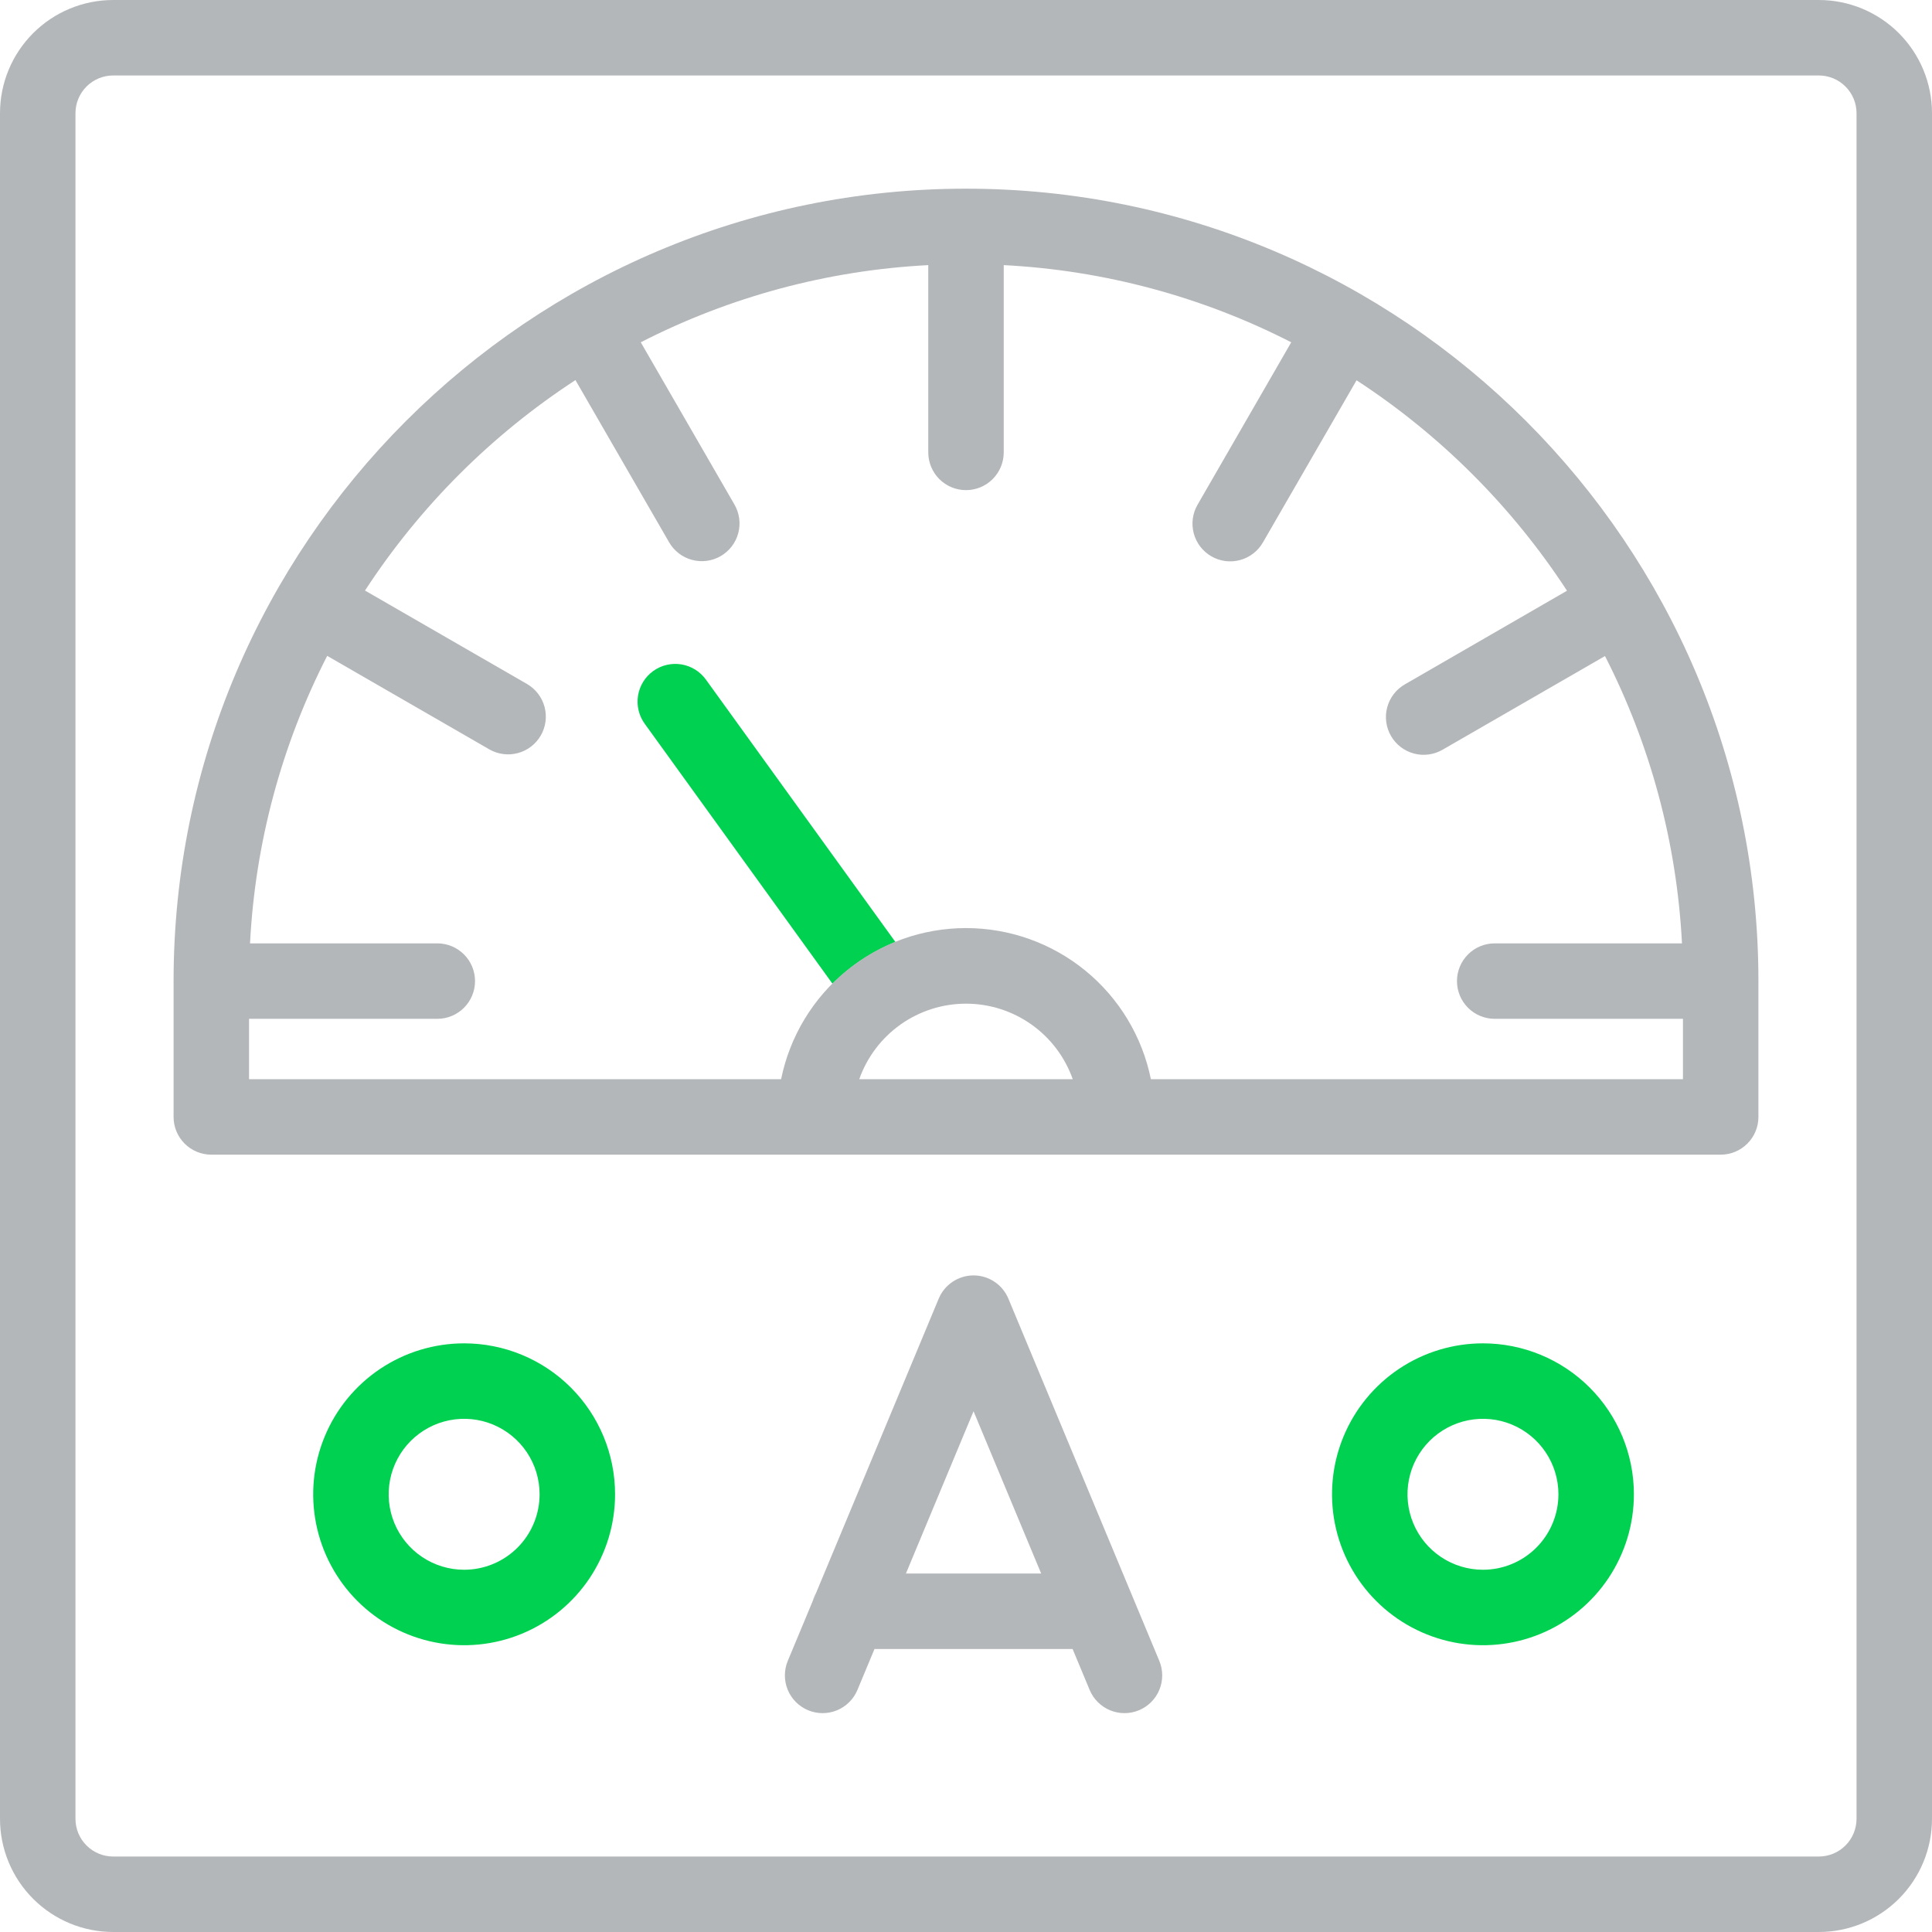 <svg width="512" height="512" viewBox="0 0 512 512" fill="none" xmlns="http://www.w3.org/2000/svg">
<g clip-path="url(#clip0_4627_623)">
<path d="M237.29 249.63C231.047 252.164 225.378 255.929 220.62 260.7L170.89 191.85C170.11 190.786 169.549 189.578 169.238 188.295C168.928 187.013 168.874 185.682 169.08 184.379C169.286 183.075 169.748 181.826 170.439 180.702C171.13 179.578 172.037 178.602 173.107 177.83C174.177 177.058 175.389 176.506 176.674 176.205C177.958 175.903 179.29 175.859 180.591 176.075C181.893 176.291 183.139 176.762 184.258 177.461C185.377 178.16 186.346 179.074 187.11 180.15L237.29 249.63Z" fill="#00D151"/>
<path d="M482 0H30C22.044 0 14.413 3.161 8.787 8.787C3.161 14.413 0 22.044 0 30L0 482C0 489.956 3.161 497.587 8.787 503.213C14.413 508.839 22.044 512 30 512H482C489.956 512 497.587 508.839 503.213 503.213C508.839 497.587 512 489.956 512 482V30C512 22.044 508.839 14.413 503.213 8.787C497.587 3.161 489.956 0 482 0ZM492 482C492 484.652 490.946 487.196 489.071 489.071C487.196 490.946 484.652 492 482 492H30C27.348 492 24.804 490.946 22.929 489.071C21.054 487.196 20 484.652 20 482V30C20 27.348 21.054 24.804 22.929 22.929C24.804 21.054 27.348 20 30 20H482C484.652 20 487.196 21.054 489.071 22.929C490.946 24.804 492 27.348 492 30V482Z" fill="#B4B7BA"/>
<path d="M256 50C140.21 50 46 144.21 46 260V296C46 298.652 47.054 301.196 48.929 303.071C50.804 304.946 53.348 306 56 306H456C458.652 306 461.196 304.946 463.071 303.071C464.946 301.196 466 298.652 466 296V260C466 144.21 371.79 50 256 50ZM227.71 286C229.776 280.147 233.606 275.079 238.672 271.494C243.739 267.909 249.793 265.984 256 265.984C262.207 265.984 268.261 267.909 273.328 271.494C278.394 275.079 282.224 280.147 284.29 286H227.71ZM446 286H305C302.705 274.697 296.573 264.535 287.643 257.236C278.712 249.937 267.534 245.95 256 245.95C244.466 245.95 233.288 249.937 224.357 257.236C215.427 264.535 209.295 274.697 207 286H66V270H115.89C118.542 270 121.086 268.946 122.961 267.071C124.836 265.196 125.89 262.652 125.89 260C125.89 257.348 124.836 254.804 122.961 252.929C121.086 251.054 118.542 250 115.89 250H66.26C67.624 223.445 74.593 197.479 86.71 173.81L129.71 198.61C132.006 199.915 134.724 200.259 137.273 199.567C139.821 198.876 141.992 197.204 143.313 194.917C144.633 192.63 144.995 189.914 144.32 187.361C143.645 184.808 141.988 182.626 139.71 181.29L96.73 156.5C111.248 134.241 130.241 115.248 152.5 100.73L177.29 143.66C177.942 144.806 178.814 145.813 179.856 146.621C180.899 147.429 182.09 148.023 183.363 148.368C184.636 148.714 185.964 148.804 187.272 148.634C188.58 148.464 189.841 148.037 190.983 147.378C192.125 146.718 193.126 145.839 193.927 144.792C194.728 143.744 195.314 142.548 195.651 141.273C195.988 139.998 196.07 138.669 195.891 137.363C195.712 136.056 195.277 134.798 194.61 133.66L169.81 90.71C193.479 78.593 219.445 71.624 246 70.26V119.89C246 122.542 247.054 125.086 248.929 126.961C250.804 128.836 253.348 129.89 256 129.89C258.652 129.89 261.196 128.836 263.071 126.961C264.946 125.086 266 122.542 266 119.89V70.26C292.555 71.624 318.521 78.593 342.19 90.71L317.39 133.71C316.723 134.848 316.288 136.106 316.109 137.413C315.93 138.719 316.012 140.048 316.349 141.323C316.686 142.598 317.272 143.794 318.073 144.842C318.874 145.889 319.875 146.768 321.017 147.428C322.159 148.087 323.42 148.514 324.728 148.684C326.036 148.854 327.364 148.764 328.637 148.418C329.91 148.073 331.101 147.479 332.144 146.671C333.186 145.863 334.058 144.856 334.71 143.71L359.5 100.78C381.759 115.298 400.751 134.291 415.27 156.55L372.34 181.34C371.194 181.992 370.187 182.864 369.379 183.906C368.571 184.949 367.977 186.14 367.632 187.413C367.286 188.686 367.196 190.014 367.366 191.322C367.536 192.63 367.963 193.891 368.622 195.033C369.282 196.175 370.161 197.176 371.208 197.977C372.256 198.778 373.452 199.364 374.727 199.701C376.002 200.038 377.331 200.12 378.637 199.941C379.944 199.762 381.202 199.327 382.34 198.66L425.34 173.86C437.432 197.518 444.385 223.466 445.74 250H396.11C393.458 250 390.914 251.054 389.039 252.929C387.164 254.804 386.11 257.348 386.11 260C386.11 262.652 387.164 265.196 389.039 267.071C390.914 268.946 393.458 270 396.11 270H446V286Z" fill="#B4B7BA"/>
<path d="M307.23 440.15L267.23 344.15C266.47 342.328 265.188 340.772 263.546 339.677C261.903 338.582 259.974 337.998 258 337.998C256.026 337.998 254.096 338.582 252.454 339.677C250.811 340.772 249.529 342.328 248.77 344.15L216.3 422.07L215.38 424.29L208.77 440.15C207.749 442.598 207.742 445.351 208.751 447.804C209.76 450.257 211.702 452.209 214.15 453.23C216.598 454.251 219.351 454.258 221.804 453.249C224.257 452.24 226.209 450.298 227.23 447.85L231.75 437H284.25L288.77 447.85C289.791 450.298 291.743 452.24 294.196 453.249C296.649 454.258 299.402 454.251 301.85 453.23C304.298 452.209 306.24 450.257 307.249 447.804C308.258 445.351 308.251 442.598 307.23 440.15ZM240.08 417L258 374L275.92 417H240.08Z" fill="#B4B7BA"/>
<path d="M216.3 422.07L215.38 424.29C215.593 423.515 215.902 422.769 216.3 422.07Z" fill="#B4B7BA"/>
<path d="M123 356C115.089 356 107.355 358.346 100.777 362.741C94.199 367.136 89.072 373.384 86.045 380.693C83.017 388.002 82.225 396.044 83.769 403.804C85.312 411.563 89.122 418.69 94.716 424.284C100.31 429.878 107.437 433.688 115.196 435.231C122.956 436.775 130.998 435.983 138.307 432.955C145.616 429.928 151.864 424.801 156.259 418.223C160.654 411.645 163 403.911 163 396C163 385.391 158.786 375.217 151.284 367.716C143.783 360.214 133.609 356 123 356ZM123 416C119.044 416 115.178 414.827 111.889 412.629C108.6 410.432 106.036 407.308 104.522 403.654C103.009 399.999 102.613 395.978 103.384 392.098C104.156 388.219 106.061 384.655 108.858 381.858C111.655 379.061 115.219 377.156 119.098 376.384C122.978 375.613 126.999 376.009 130.654 377.522C134.308 379.036 137.432 381.6 139.629 384.889C141.827 388.178 143 392.044 143 396C143 401.304 140.893 406.391 137.142 410.142C133.391 413.893 128.304 416 123 416Z" fill="#00D151"/>
<path d="M393 356C385.089 356 377.355 358.346 370.777 362.741C364.199 367.136 359.072 373.384 356.045 380.693C353.017 388.002 352.225 396.044 353.769 403.804C355.312 411.563 359.122 418.69 364.716 424.284C370.31 429.878 377.437 433.688 385.196 435.231C392.956 436.775 400.998 435.983 408.307 432.955C415.616 429.928 421.864 424.801 426.259 418.223C430.654 411.645 433 403.911 433 396C433 385.391 428.786 375.217 421.284 367.716C413.783 360.214 403.609 356 393 356ZM393 416C389.044 416 385.178 414.827 381.889 412.629C378.6 410.432 376.036 407.308 374.522 403.654C373.009 399.999 372.613 395.978 373.384 392.098C374.156 388.219 376.061 384.655 378.858 381.858C381.655 379.061 385.219 377.156 389.098 376.384C392.978 375.613 396.999 376.009 400.654 377.522C404.308 379.036 407.432 381.6 409.629 384.889C411.827 388.178 413 392.044 413 396C413 401.304 410.893 406.391 407.142 410.142C403.391 413.893 398.304 416 393 416Z" fill="#00D151"/>
</g>
<defs>
<clipPath id="clip0_4627_623">
<rect width="512" height="512" fill="white"/>
</clipPath>
</defs>
</svg>
